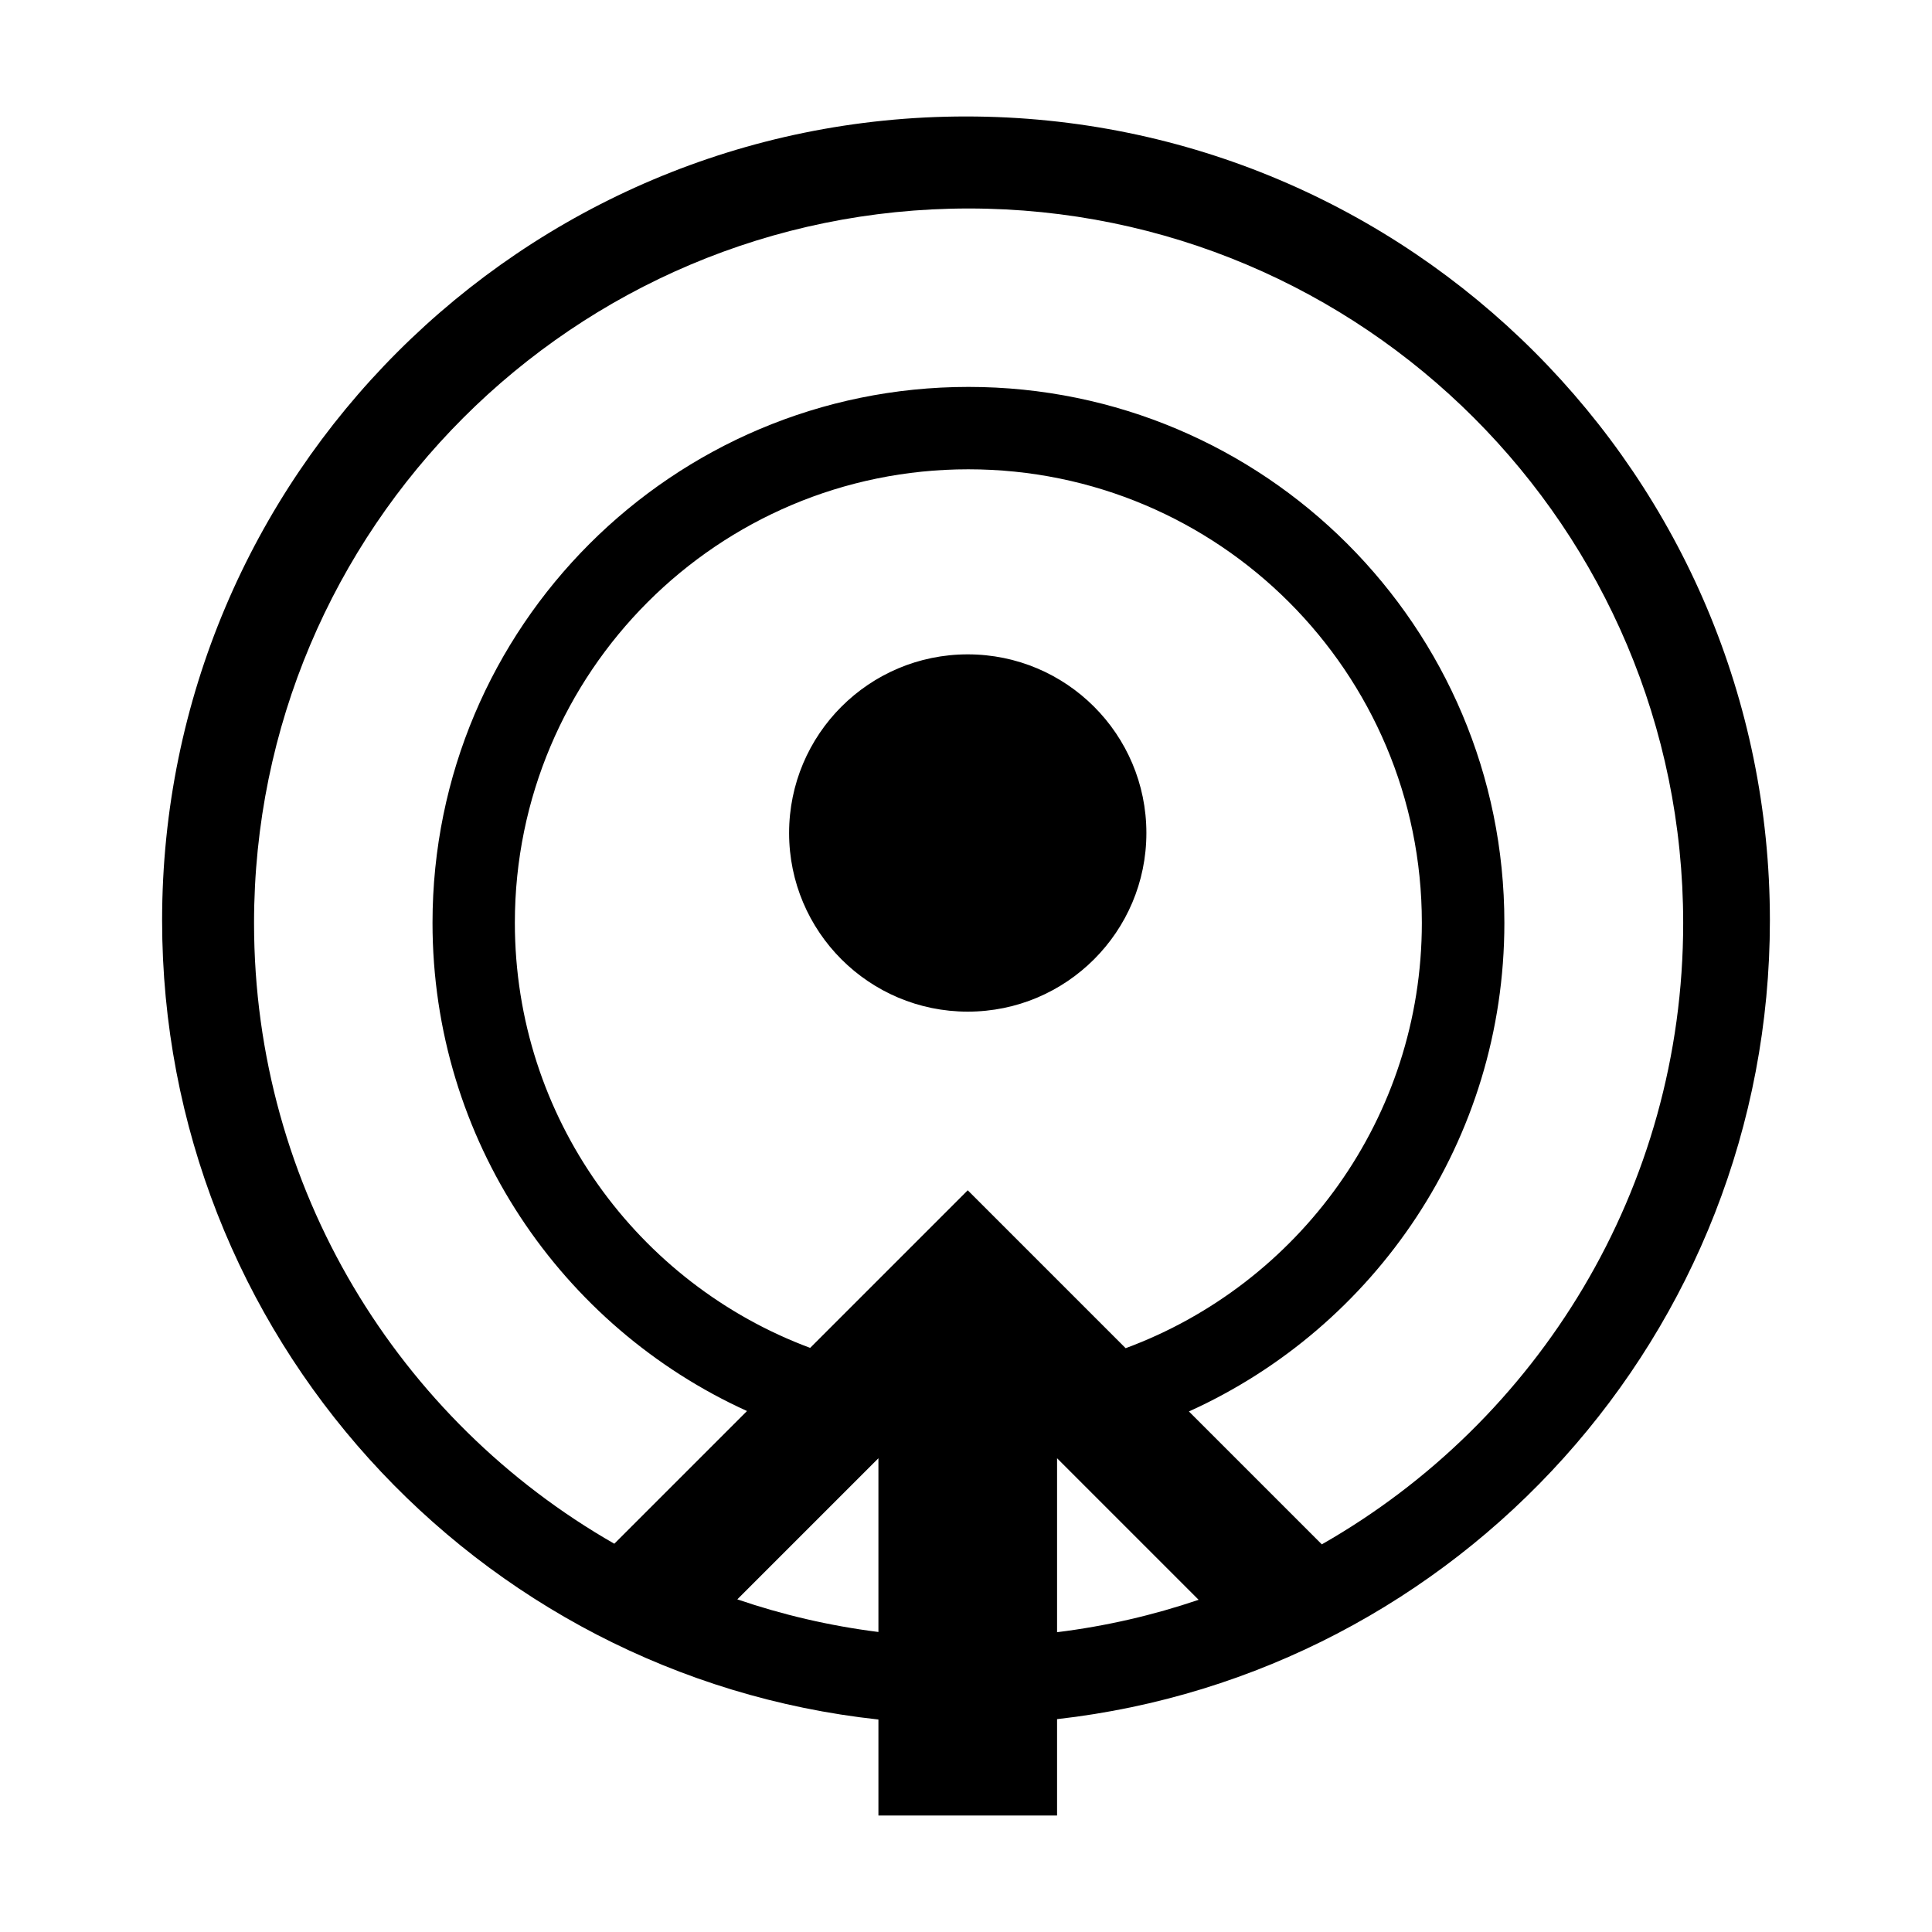 <?xml version="1.0" encoding="utf-8"?>
<!-- Generator: Adobe Illustrator 15.0.0, SVG Export Plug-In . SVG Version: 6.00 Build 0)  -->
<!DOCTYPE svg PUBLIC "-//W3C//DTD SVG 1.1//EN" "http://www.w3.org/Graphics/SVG/1.1/DTD/svg11.dtd">
<svg version="1.1" id="图层_1" xmlns="http://www.w3.org/2000/svg" xmlns:xlink="http://www.w3.org/1999/xlink" x="0px" y="0px"
	 width="1124px" height="1124px" viewBox="0 0 1124 1124" enable-background="new 0 0 1124 1124" xml:space="preserve">
<g>
	<g>
		<path d="M561.999,67.758c-258.304,0-467.688,209.384-467.688,467.688c0,241.063,182.403,439.547,416.738,464.937v55.86H614.98
			v-56.079c233.357-26.313,414.708-224.352,414.708-464.717C1029.688,277.142,820.305,67.758,561.999,67.758z M511.05,949.456
			c-28.352-3.573-55.814-9.999-82.092-18.985l82.092-82.091V949.456z M563.015,692.483l-51.965,51.966l-39.723,39.723
			c-100.306-37.345-171.792-133.976-171.792-247.305c0-145.722,118.14-263.836,263.784-263.836
			c145.747,0,263.887,118.115,263.887,263.836c0,113.511-71.715,210.272-172.32,247.486l-39.904-39.904L563.015,692.483z
			 M614.98,949.583V848.379l82.353,82.353C670.971,939.688,643.42,946.07,614.98,949.583z M769.006,898.475L691.69,821.16
			c108.214-48.905,183.522-157.785,183.522-284.268c0-172.186-139.605-311.792-311.792-311.792
			c-172.237,0-311.792,139.606-311.792,311.792c0,126.271,75.031,234.993,182.961,284.017l-77.199,77.198
			c-125.207-71.636-209.592-206.515-209.592-361.089c0-229.607,186.143-415.723,415.724-415.723s415.723,186.116,415.723,415.723
			C979.245,691.859,894.569,826.934,769.006,898.475z M666.945,484.623c0-57.396-46.535-103.931-103.931-103.931
			c-57.396,0-103.932,46.535-103.932,103.931c0,57.396,46.535,103.93,103.932,103.93
			C620.41,588.553,666.945,542.018,666.945,484.623z"/>
	</g>
</g>
</svg>
